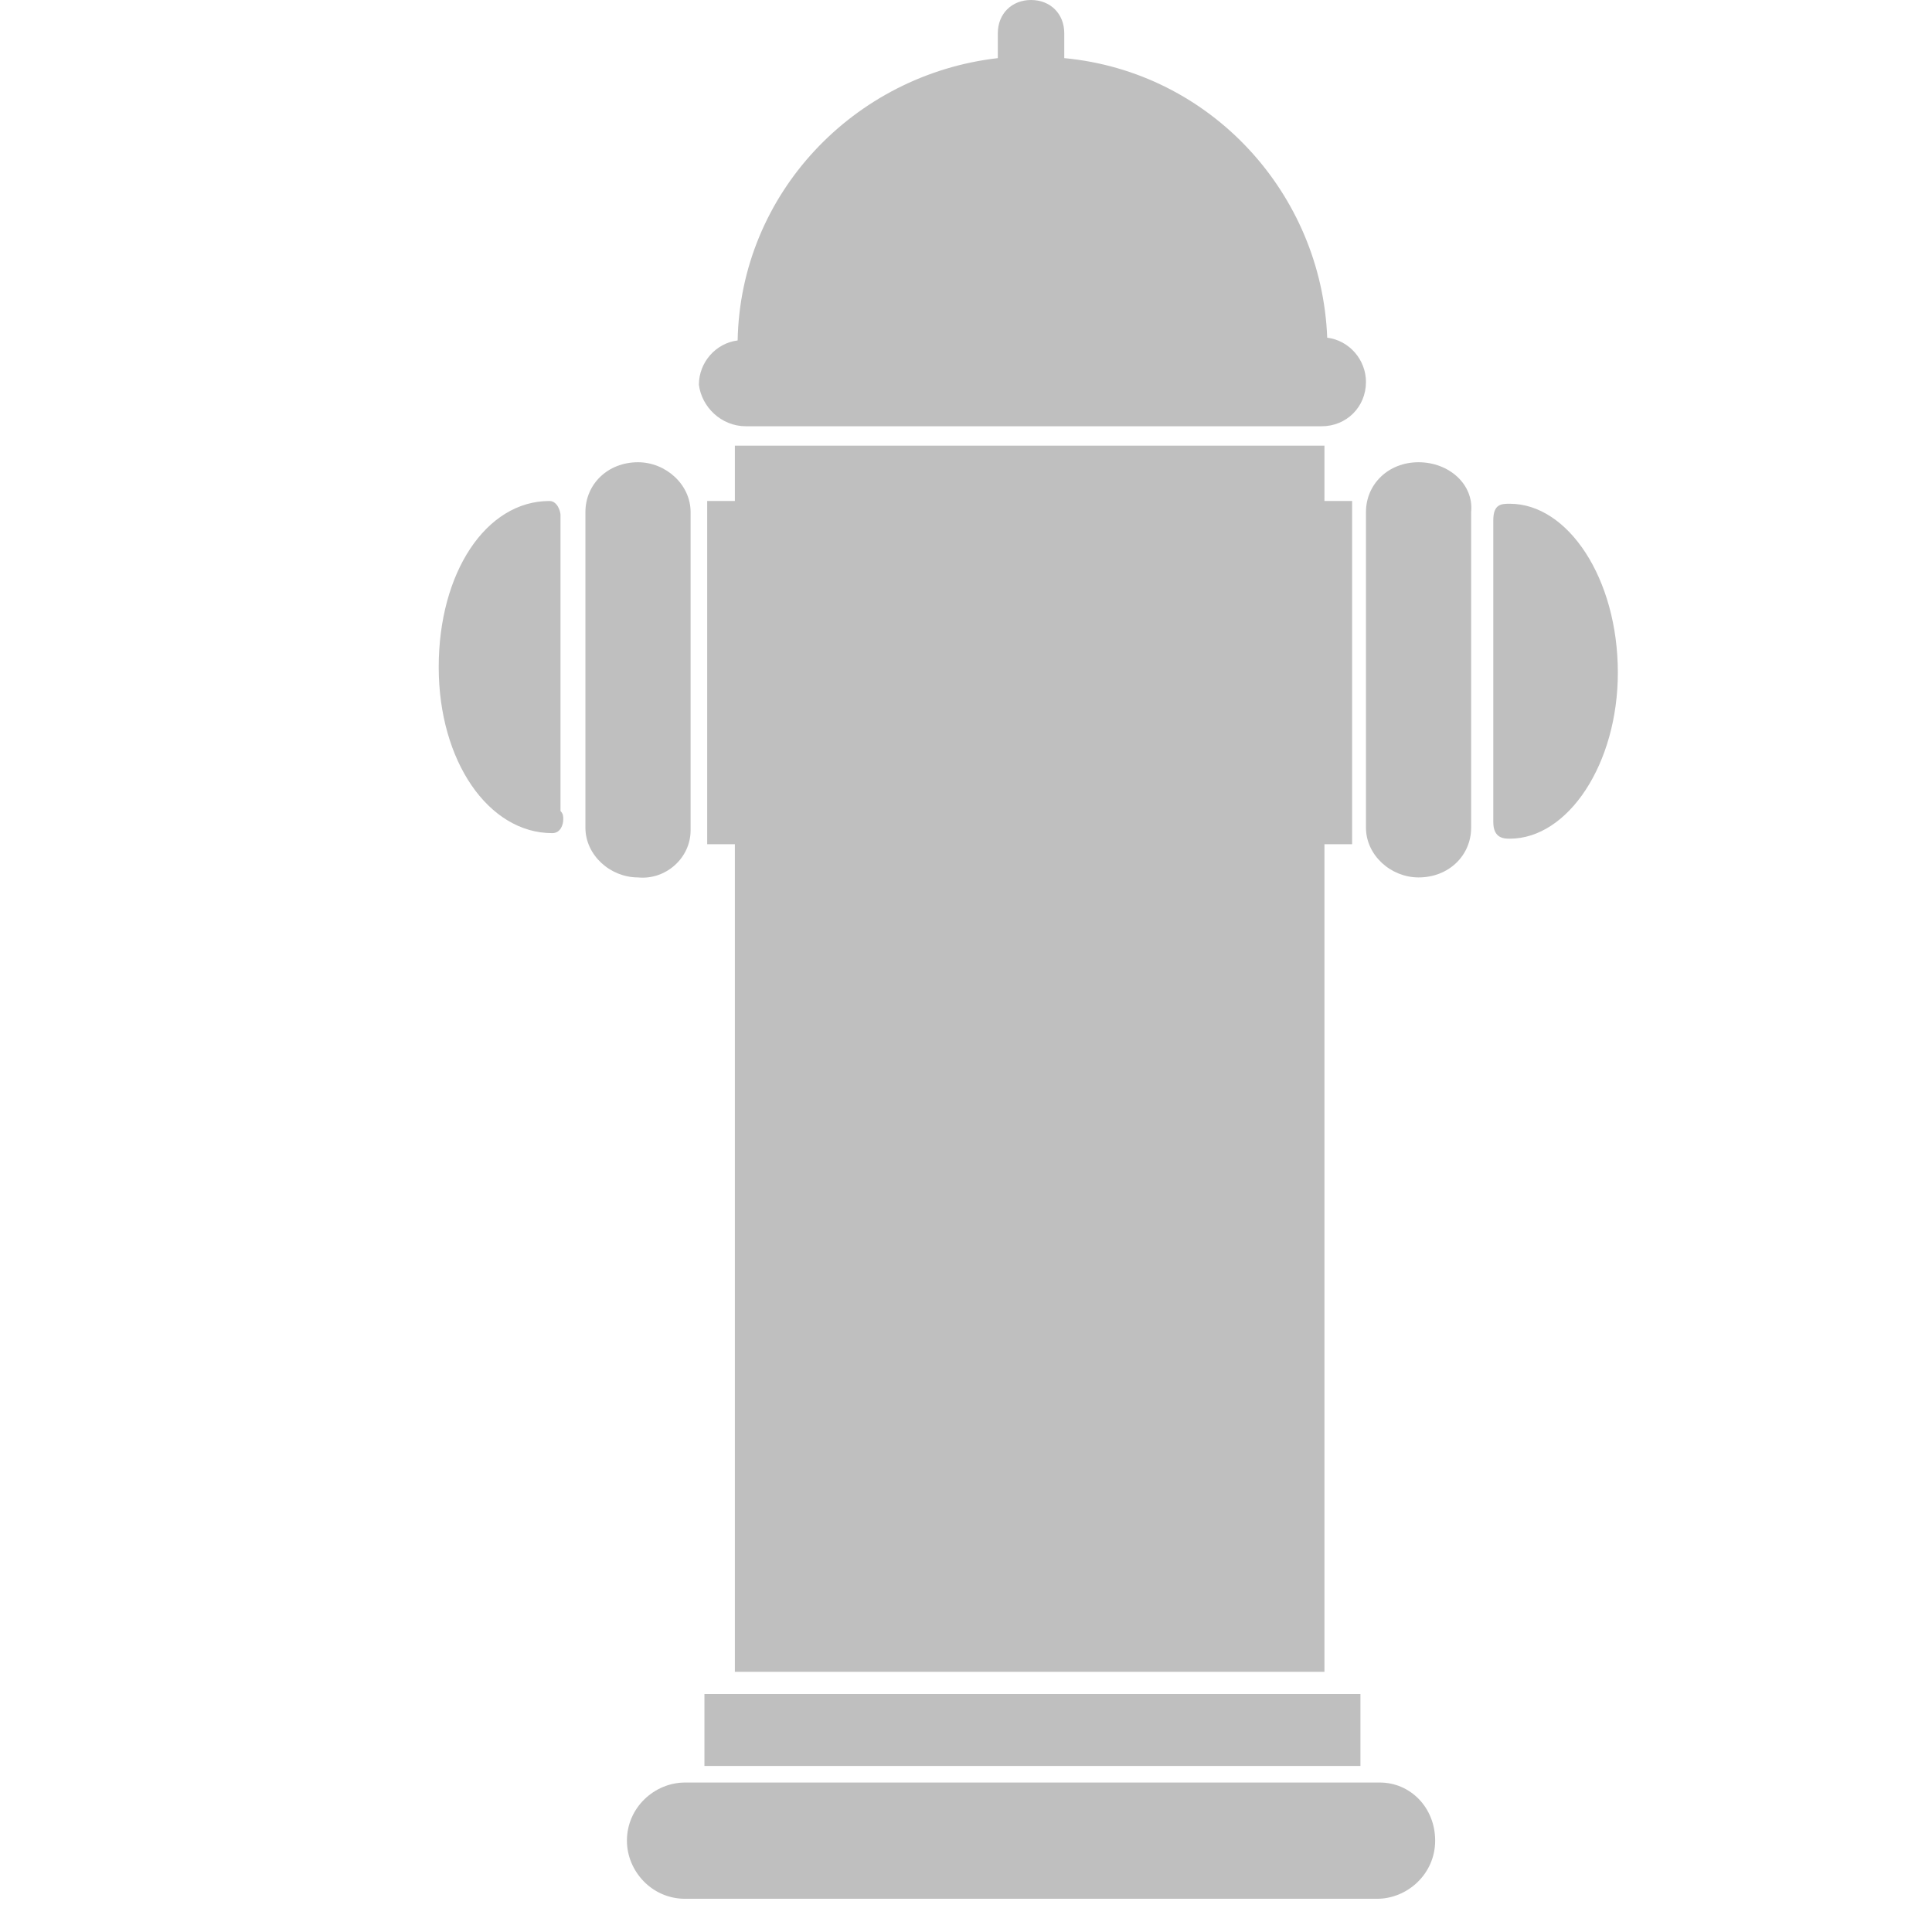 <?xml version="1.0" standalone="no"?><!DOCTYPE svg PUBLIC "-//W3C//DTD SVG 1.1//EN" "http://www.w3.org/Graphics/SVG/1.1/DTD/svg11.dtd"><svg t="1641816629656" class="icon" viewBox="0 0 1024 1024" version="1.1" xmlns="http://www.w3.org/2000/svg" p-id="1017" xmlns:xlink="http://www.w3.org/1999/xlink" width="200" height="200"><defs><style type="text/css"></style></defs><path d="M395.37 225.926h305.146c13.203 0 23.473-10.269 23.473-23.473 0-11.736-8.802-22.006-20.539-23.473-2.934-76.287-61.616-140.837-139.37-148.172V17.605c0-10.269-7.335-17.605-17.605-17.605s-17.605 7.335-17.605 17.605V30.808c-76.287 8.802-136.436 71.885-137.903 149.639-11.736 1.467-20.539 11.736-20.539 23.473 1.467 11.736 11.736 22.006 24.94 22.006zM701.983 264.069V236.195H389.501v29.341h-14.67V447.45h14.67v438.648h312.481V447.45h14.67V265.536h-14.67zM373.364 935.977H721.054v-38.143H373.364zM297.077 277.272v-4.401c0-1.467-1.467-7.335-5.868-7.335-33.742 0-58.682 38.143-58.682 88.023s26.407 88.023 60.149 88.023c4.401 0 5.868-4.401 5.868-7.335 0-1.467 0-2.934-1.467-4.401V277.272zM366.029 440.115V271.404c0-14.67-13.203-26.407-27.874-26.407-16.138 0-27.874 11.736-27.874 26.407v167.244c0 14.67 13.203 26.407 27.874 26.407 14.67 1.467 27.874-10.269 27.874-24.94zM731.324 944.779H363.095c-16.138 0-30.808 13.203-30.808 30.808 0 16.138 13.203 30.808 30.808 30.808h366.762c16.138 0 30.808-13.203 30.808-30.808 0-17.605-13.203-30.808-29.341-30.808zM751.862 244.997c-16.138 0-27.874 11.736-27.874 26.407v167.244c0 14.67 13.203 26.407 27.874 26.407 16.138 0 27.874-11.736 27.874-26.407V271.404c1.467-14.67-11.736-26.407-27.874-26.407zM800.275 267.003c-4.401 0-8.802 0-8.802 8.802v159.908c0 8.802 5.868 8.802 8.802 8.802 30.808 0 57.215-39.61 57.215-88.023 0-49.88-26.407-89.49-57.215-89.49z" fill="#bfbfbf" p-id="1018"></path></svg>